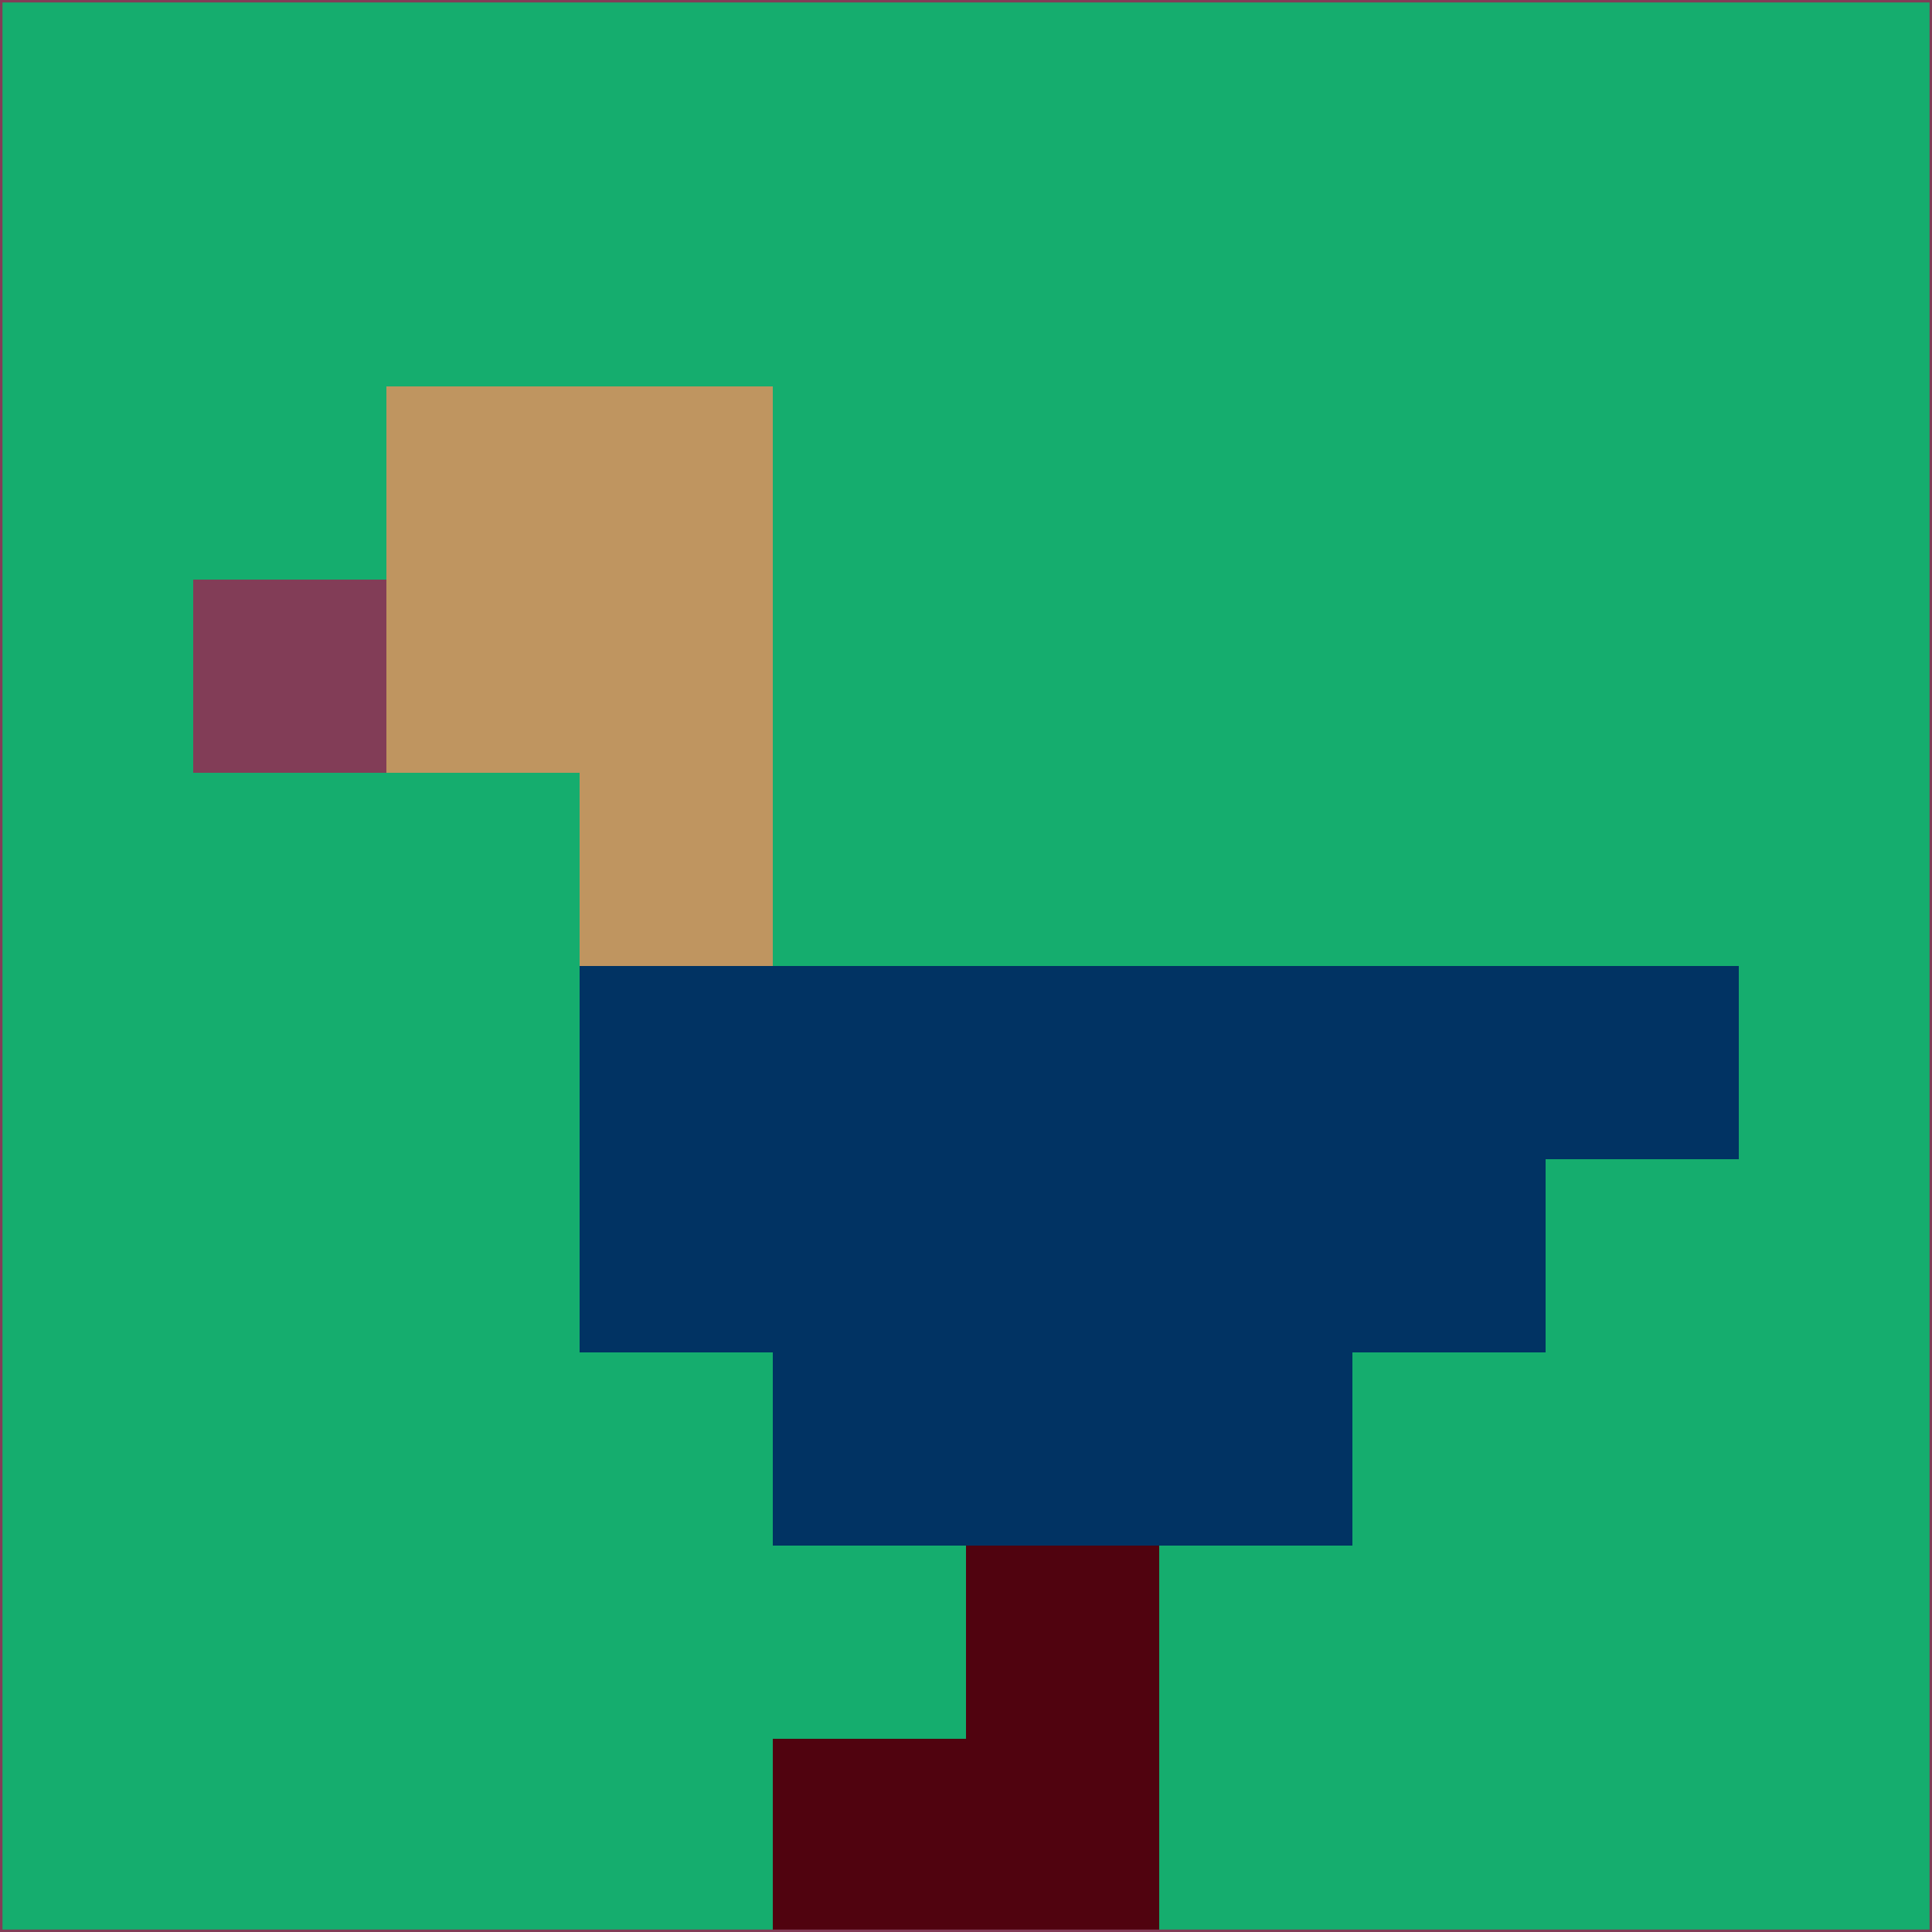 <svg xmlns="http://www.w3.org/2000/svg" version="1.1" width="785" height="785">
  <title>'goose-pfp-694263' by Dmitri Cherniak (Cyberpunk Edition)</title>
  <desc>
    seed=388026
    backgroundColor=#15ad6e
    padding=20
    innerPadding=0
    timeout=500
    dimension=1
    border=false
    Save=function(){return n.handleSave()}
    frame=12

    Rendered at 2024-09-15T22:37:00.841Z
    Generated in 1ms
    Modified for Cyberpunk theme with new color scheme
  </desc>
  <defs/>
  <rect width="100%" height="100%" fill="#15ad6e"/>
  <g>
    <g id="0-0">
      <rect x="0" y="0" height="785" width="785" fill="#15ad6e"/>
      <g>
        <!-- Neon blue -->
        <rect id="0-0-2-2-2-2" x="157" y="157" width="157" height="157" fill="#bf9560"/>
        <rect id="0-0-3-2-1-4" x="235.5" y="157" width="78.5" height="314" fill="#bf9560"/>
        <!-- Electric purple -->
        <rect id="0-0-4-5-5-1" x="314" y="392.5" width="392.5" height="78.5" fill="#013363"/>
        <rect id="0-0-3-5-5-2" x="235.5" y="392.5" width="392.5" height="157" fill="#013363"/>
        <rect id="0-0-4-5-3-3" x="314" y="392.5" width="235.5" height="235.5" fill="#013363"/>
        <!-- Neon pink -->
        <rect id="0-0-1-3-1-1" x="78.5" y="235.5" width="78.5" height="78.5" fill="#823d57"/>
        <!-- Cyber yellow -->
        <rect id="0-0-5-8-1-2" x="392.5" y="628" width="78.5" height="157" fill="#50030f"/>
        <rect id="0-0-4-9-2-1" x="314" y="706.5" width="157" height="78.5" fill="#50030f"/>
      </g>
      <rect x="0" y="0" stroke="#823d57" stroke-width="2" height="785" width="785" fill="none"/>
    </g>
  </g>
  <script xmlns=""/>
</svg>